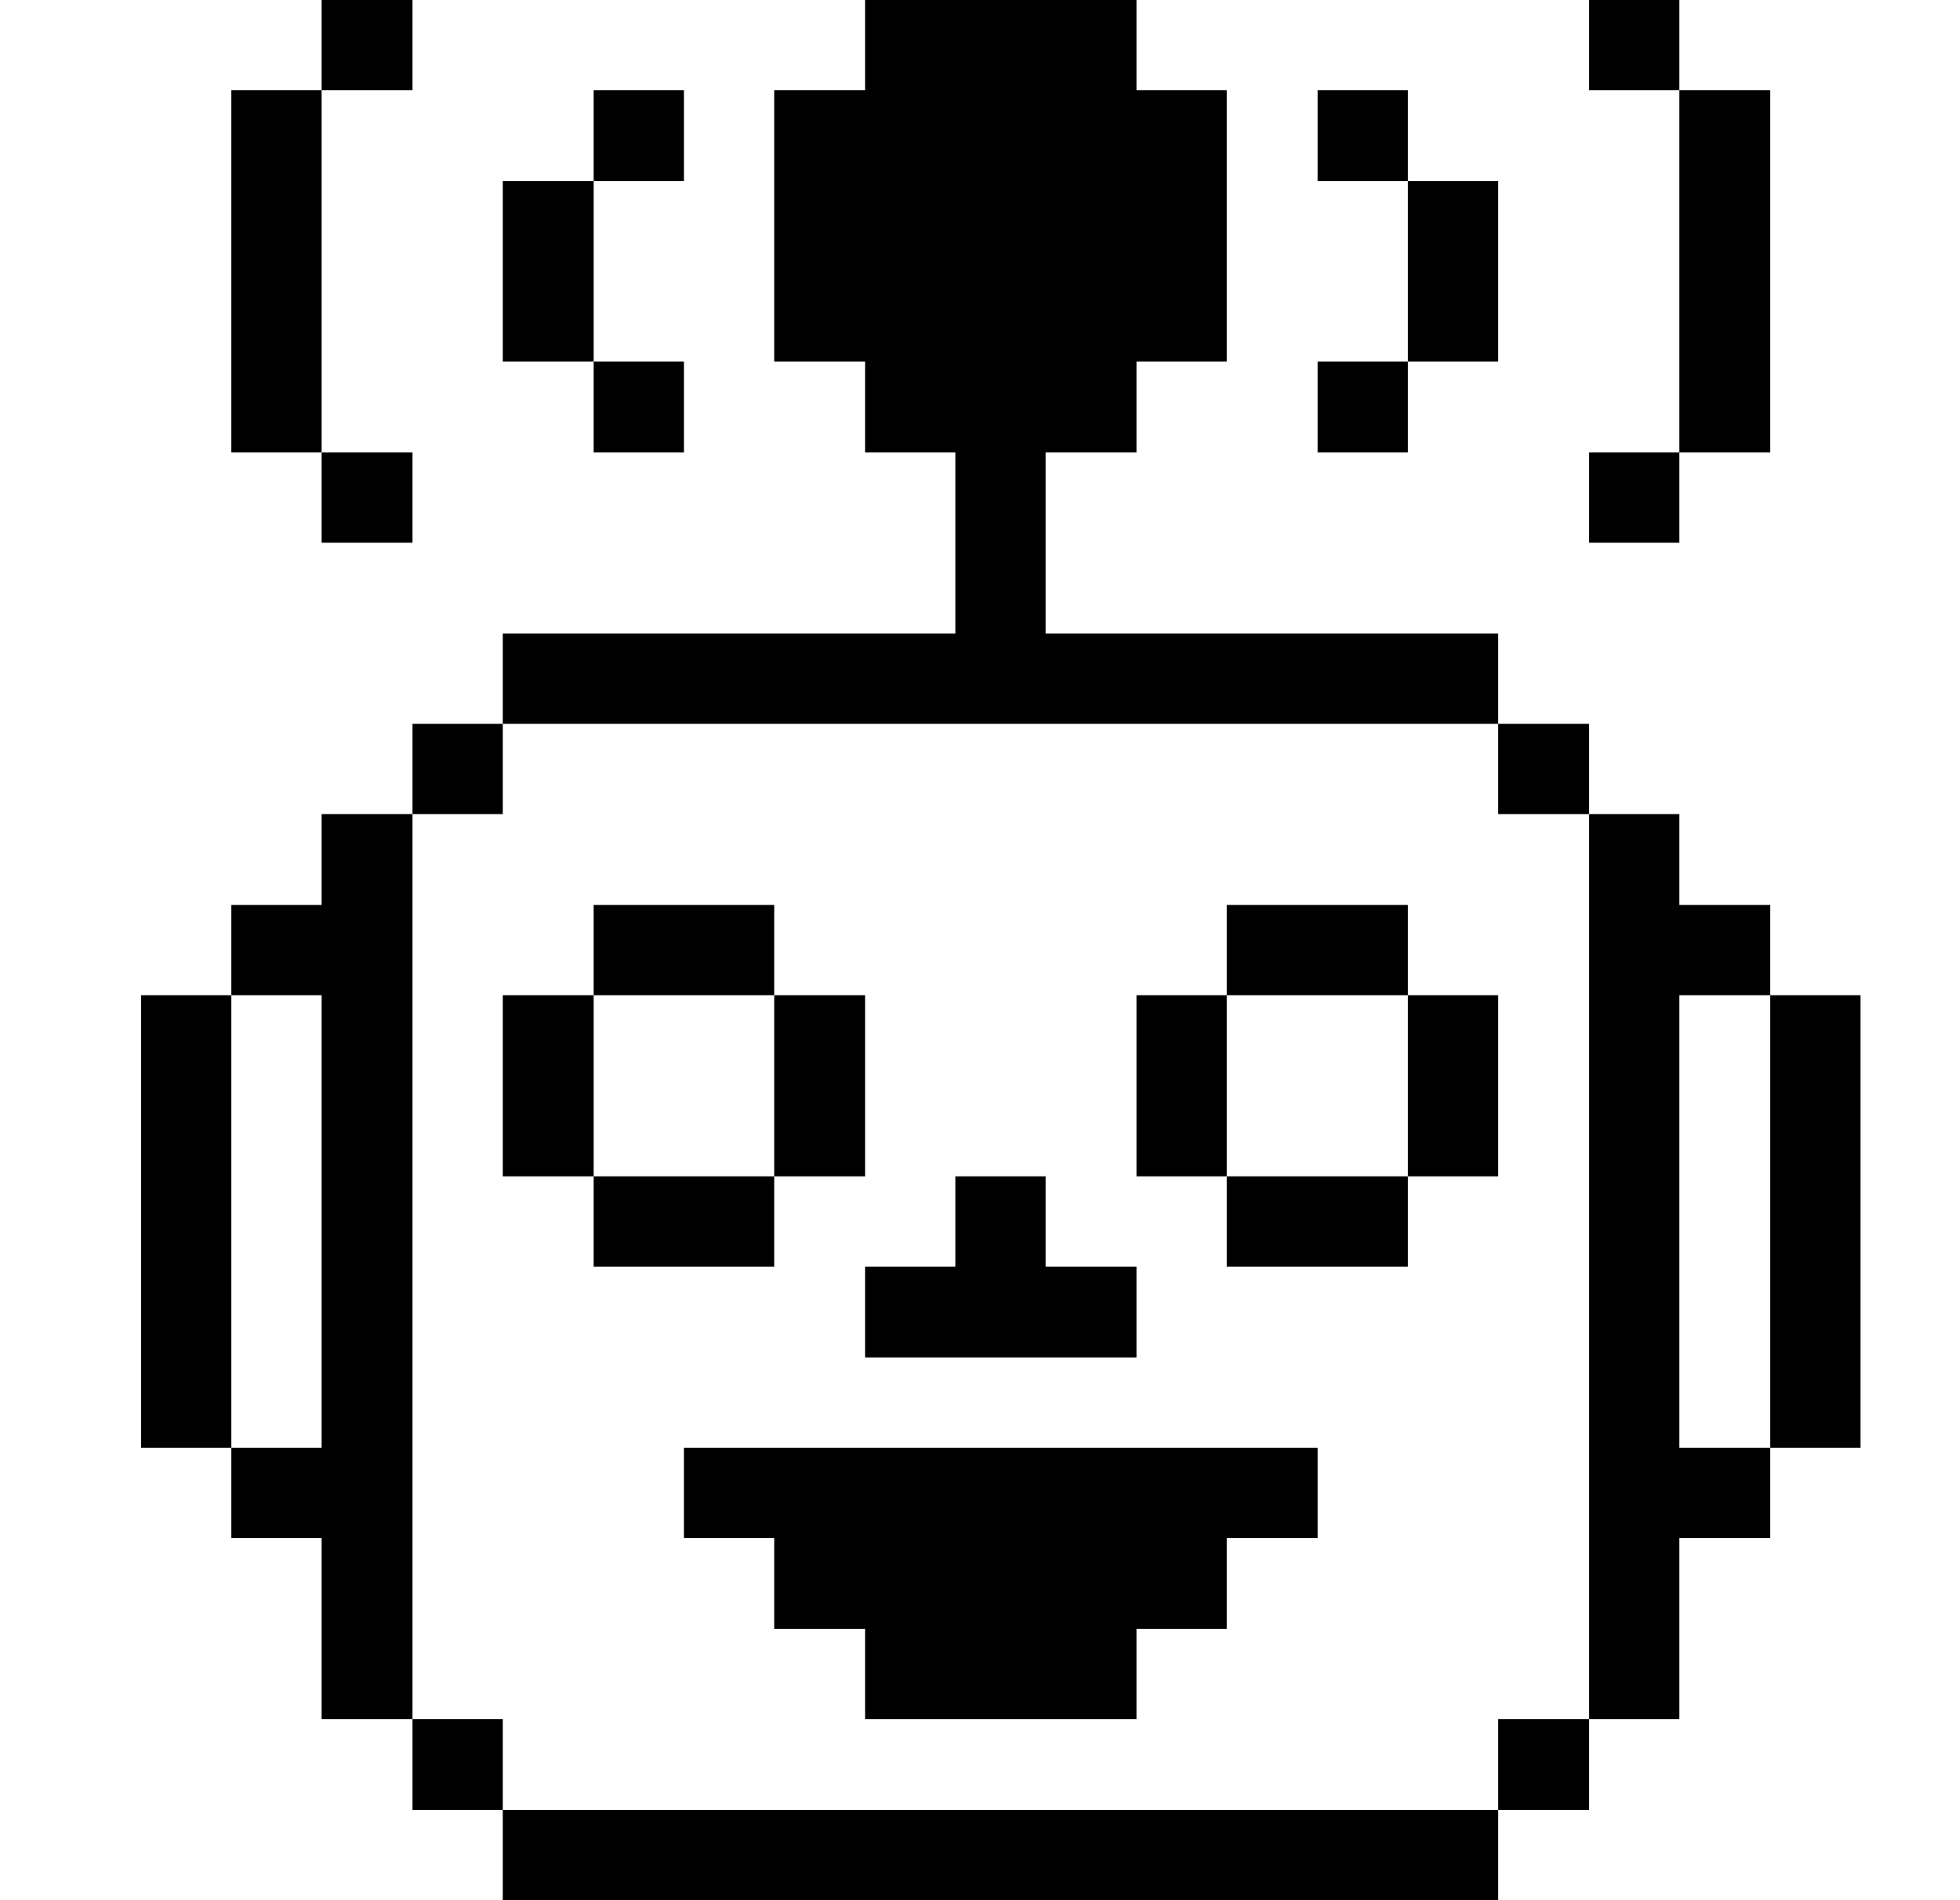 <svg width="33" height="32" viewBox="0 0 33 32" fill="none" xmlns="http://www.w3.org/2000/svg">
<path d="M31.325 16.76H29.805V24.38H31.325V16.76Z" fill="#000001"/>
<path d="M29.805 1.52H28.275V7.62H29.805V1.52Z" fill="#000001"/>
<path d="M28.275 16.76H29.805V15.24H28.275V13.71H26.755V28.95H28.275V25.9H29.805V24.38H28.275V16.76Z" fill="#000001"/>
<path d="M28.275 7.62H26.755V9.14H28.275V7.62Z" fill="#000001"/>
<path d="M28.275 0H26.755V1.52H28.275V0Z" fill="#000001"/>
<path d="M26.755 28.95H25.225V30.48H26.755V28.95Z" fill="#000001"/>
<path d="M26.755 12.19H25.225V13.71H26.755V12.19Z" fill="#000001"/>
<path d="M25.225 16.76H23.705V19.81H25.225V16.76Z" fill="#000001"/>
<path d="M25.225 3.05H23.705V6.09H25.225V3.05Z" fill="#000001"/>
<path d="M25.225 30.48H8.465V32H25.225V30.48Z" fill="#000001"/>
<path d="M23.705 15.24H20.655V16.76H23.705V15.24Z" fill="#000001"/>
<path d="M23.705 6.09H22.185V7.62H23.705V6.09Z" fill="#000001"/>
<path d="M23.705 1.52H22.185V3.05H23.705V1.52Z" fill="#000001"/>
<path d="M23.705 19.81H20.655V21.33H23.705V19.81Z" fill="#000001"/>
<path d="M11.515 24.38V25.9H13.035V27.43H14.565V28.95H19.135V27.43H20.655V25.9H22.185V24.38H11.515Z" fill="#000001"/>
<path d="M20.655 16.76H19.135V19.81H20.655V16.76Z" fill="#000001"/>
<path d="M14.565 22.86H19.135V21.33H17.605V19.81H16.085V21.33H14.565V22.86Z" fill="#000001"/>
<path d="M14.565 16.76H13.035V19.81H14.565V16.76Z" fill="#000001"/>
<path d="M13.035 19.81H9.995V21.33H13.035V19.81Z" fill="#000001"/>
<path d="M13.035 15.24H9.995V16.76H13.035V15.24Z" fill="#000001"/>
<path d="M25.225 12.19V10.67H17.605V7.62H19.135V6.09H20.655V1.52H19.135V0H14.565V1.52H13.035V6.09H14.565V7.62H16.085V10.67H8.465V12.19H25.225Z" fill="#000001"/>
<path d="M11.515 6.09H9.995V7.62H11.515V6.09Z" fill="#000001"/>
<path d="M11.515 1.52H9.995V3.05H11.515V1.52Z" fill="#000001"/>
<path d="M9.995 16.76H8.465V19.81H9.995V16.76Z" fill="#000001"/>
<path d="M9.995 3.05H8.465V6.09H9.995V3.05Z" fill="#000001"/>
<path d="M8.465 28.95H6.945V30.48H8.465V28.95Z" fill="#000001"/>
<path d="M8.465 12.19H6.945V13.71H8.465V12.19Z" fill="#000001"/>
<path d="M6.945 13.71H5.415V15.24H3.895V16.76H5.415V24.38H3.895V25.9H5.415V28.95H6.945V13.71Z" fill="#000001"/>
<path d="M6.945 7.62H5.415V9.14H6.945V7.62Z" fill="#000001"/>
<path d="M6.945 0H5.415V1.52H6.945V0Z" fill="#000001"/>
<path d="M5.415 1.52H3.895V7.62H5.415V1.52Z" fill="#000001"/>
<path d="M3.895 16.76H2.375V24.38H3.895V16.76Z" fill="#000001"/>
</svg>
